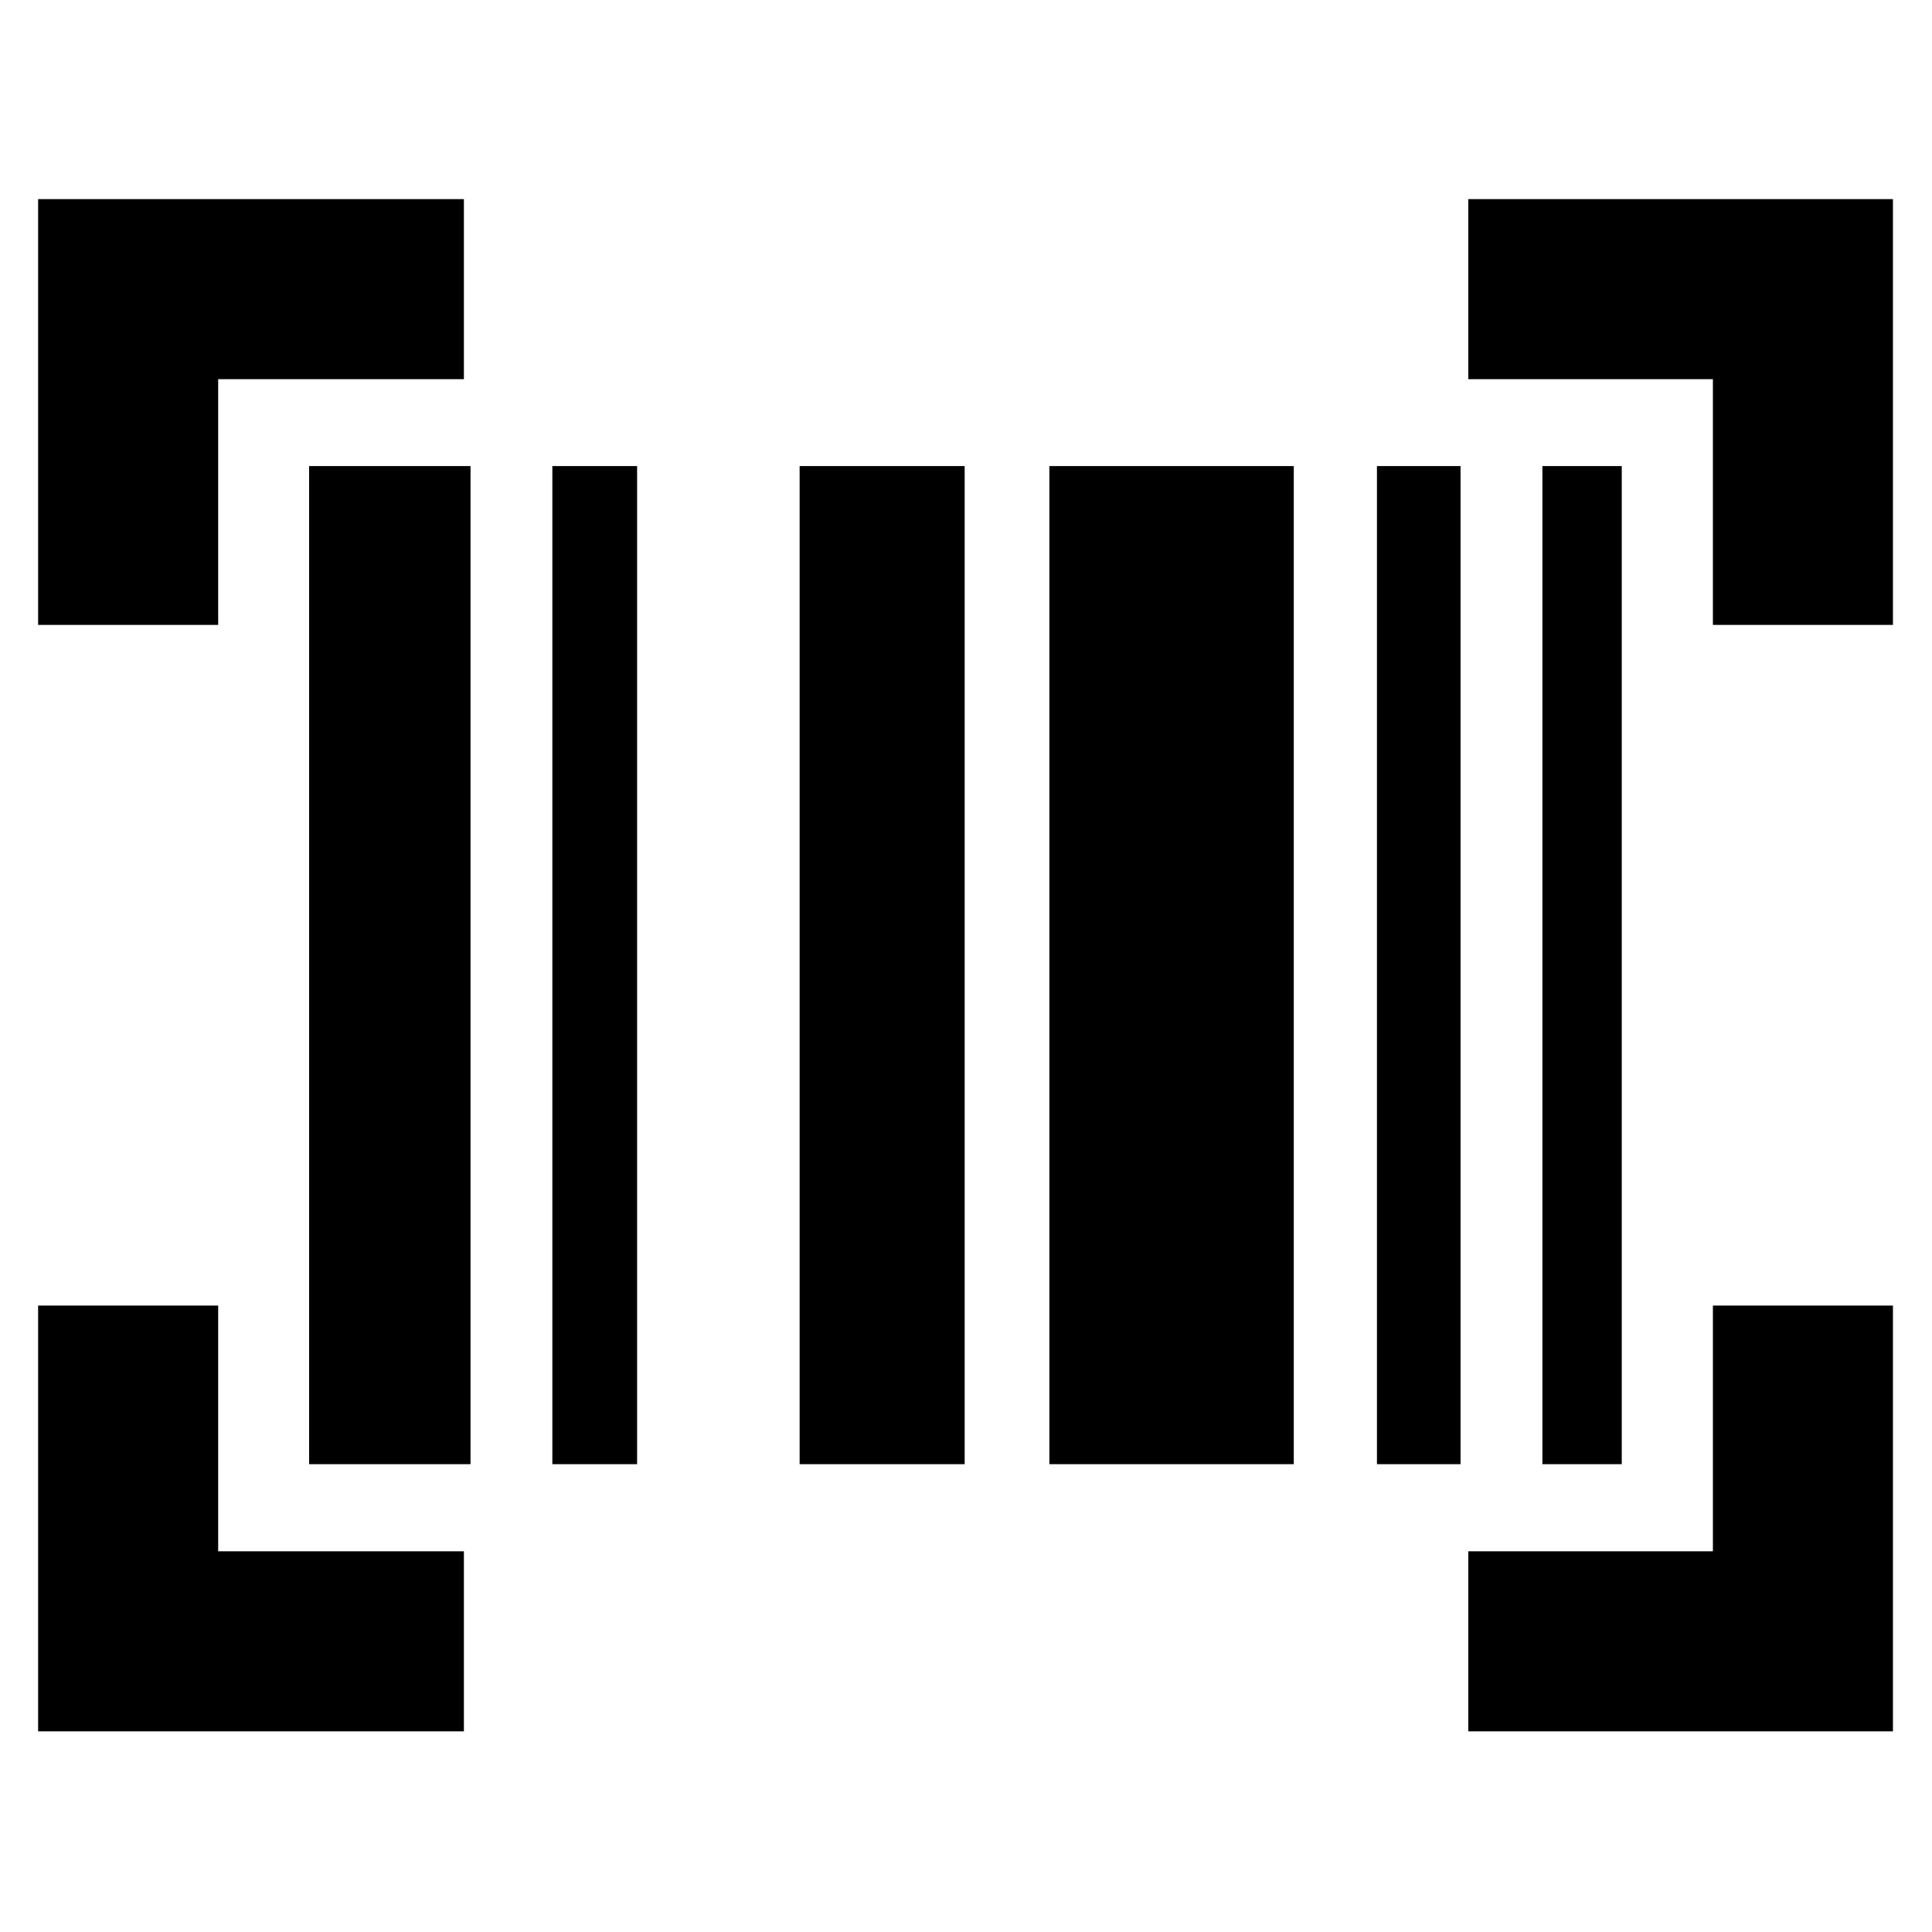 <svg xmlns="http://www.w3.org/2000/svg" height="40" viewBox="0 -960 960 960" width="40"><path d="M18.94-99.71v-211.56h89.47v122.1h122.1v89.46H18.94Zm710.65 0v-89.46h121.54v-122.1h89.46v211.56h-211Zm-576-132.75v-495.95h80.21v495.95h-80.21Zm120.87 0v-495.95h42.11v495.95h-42.11Zm122.87 0v-495.95h82v495.95h-82Zm124.1 0v-495.95h121.44v495.95H521.43Zm162.77 0v-495.95h41.54v495.95H684.2Zm82.21 0v-495.95h39.43v495.95h-39.43ZM18.94-649.49v-211.57h211.57v89.47h-122.1v122.1H18.94Zm832.19 0v-122.1H729.59v-89.47h211v211.57h-89.46Z"/></svg>